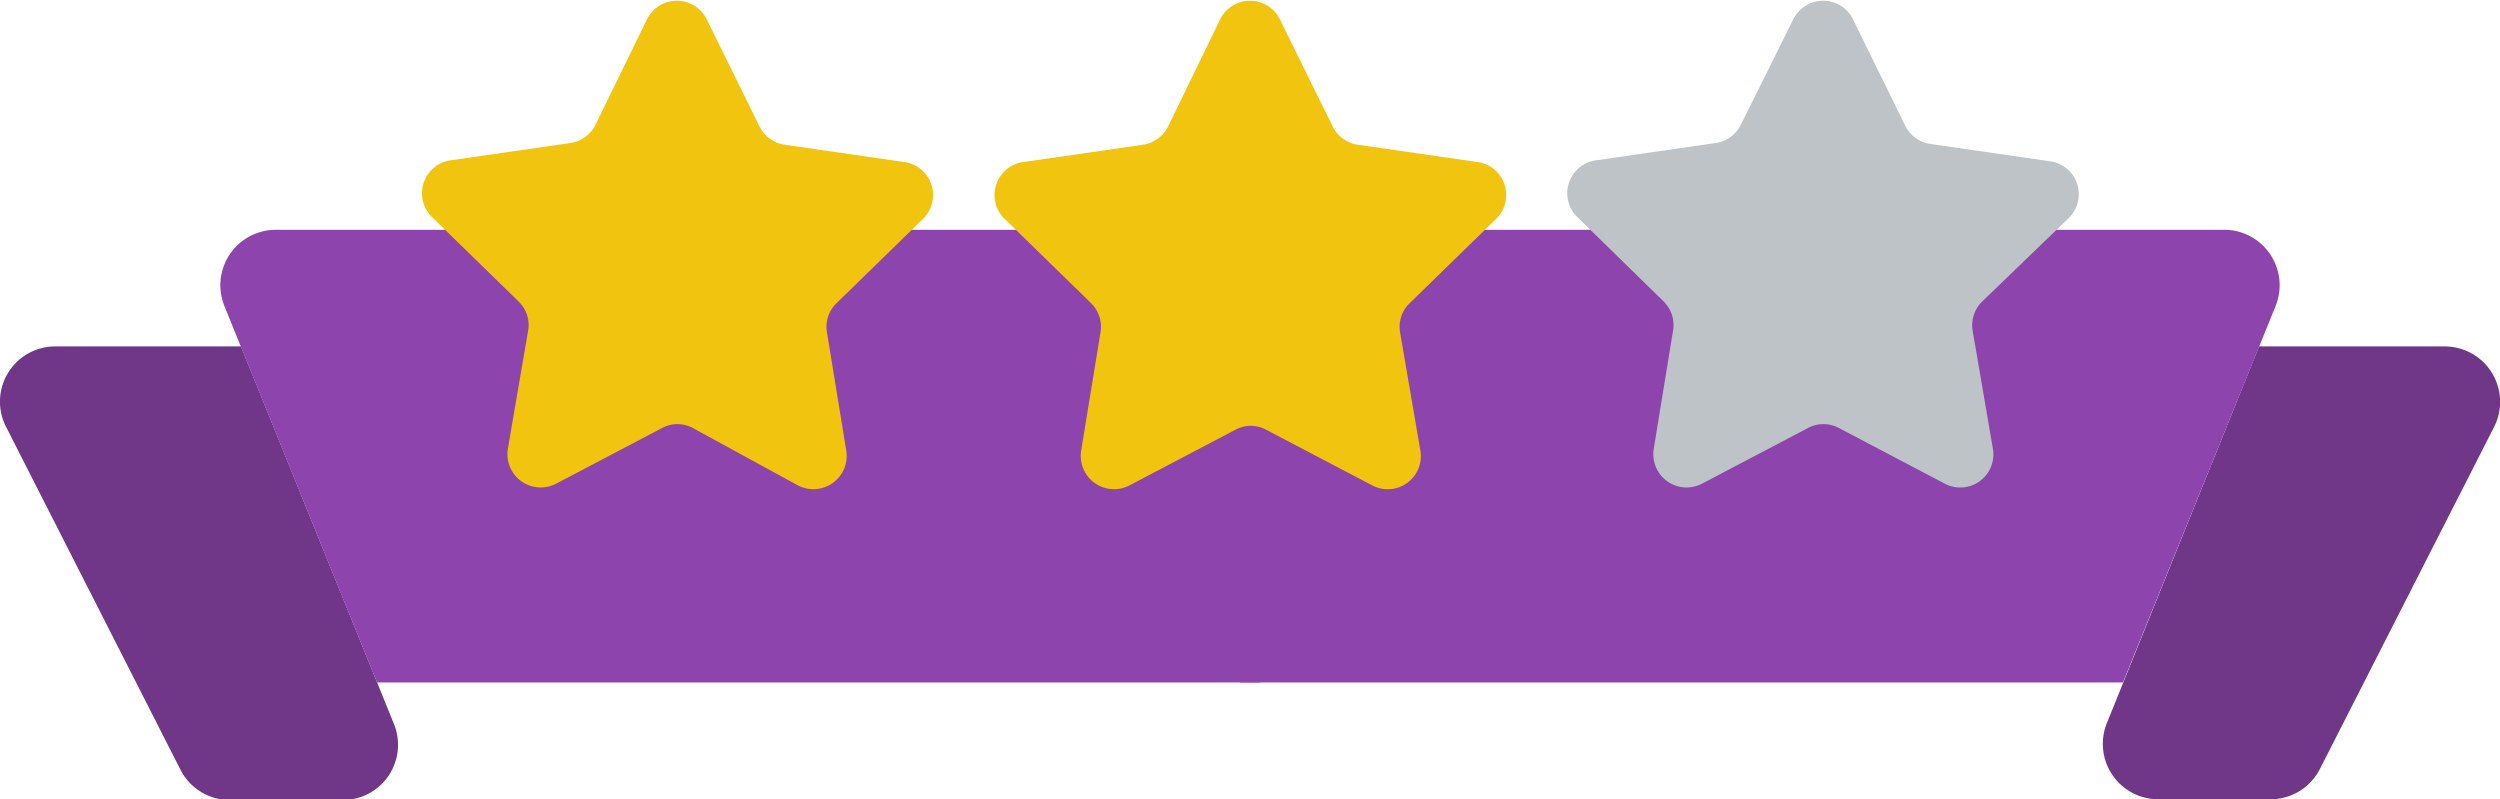 <svg xmlns="http://www.w3.org/2000/svg" viewBox="0 0 129.9 41.53"><defs><style>.cls-1{fill:#703688;}.cls-2{fill:#8e44ad;}.cls-3{fill:#f1c40f;}.cls-4{fill:#bdc3c7;}</style></defs><g id="Layer_2" data-name="Layer 2"><g id="Layer_1-2" data-name="Layer 1"><path class="cls-1" d="M.32,22.19,9.38,40a2.88,2.88,0,0,0,2.56,1.57h5.85a2.87,2.87,0,0,0,2.66-4L12.52,18H2.88A2.87,2.87,0,0,0,.32,22.19Z"/><path class="cls-1" d="M129.59,22.19,120.52,40A2.88,2.88,0,0,1,118,41.53h-5.84a2.88,2.88,0,0,1-2.67-4L117.38,18H127A2.88,2.88,0,0,1,129.59,22.19Z"/><path class="cls-2" d="M11.66,15.9l7.93,19.56H65.48V11.94H14.33A2.88,2.88,0,0,0,11.66,15.9Z"/><path class="cls-2" d="M118.24,15.9l-7.93,19.56H64.43V11.94h51.15A2.88,2.88,0,0,1,118.24,15.9Z"/><path class="cls-3" d="M36.72,1l2.75,5.58a1.74,1.74,0,0,0,1.3.94l6.15.89a1.73,1.73,0,0,1,1,3l-4.45,4.34a1.7,1.7,0,0,0-.5,1.53l1,6.12a1.73,1.73,0,0,1-2.51,1.82L36,22.24a1.68,1.68,0,0,0-1.6,0l-5.5,2.89a1.73,1.73,0,0,1-2.51-1.82l1.05-6.12a1.7,1.7,0,0,0-.5-1.53l-4.45-4.34a1.73,1.73,0,0,1,1-3l6.15-.89a1.74,1.74,0,0,0,1.3-.94L33.62,1A1.73,1.73,0,0,1,36.72,1Z"/><path class="cls-3" d="M66.5,1l2.75,5.58a1.74,1.74,0,0,0,1.3.94l6.15.89a1.73,1.73,0,0,1,1,3l-4.45,4.34a1.7,1.7,0,0,0-.5,1.53l1.05,6.12a1.72,1.72,0,0,1-2.5,1.82l-5.51-2.89a1.68,1.68,0,0,0-1.6,0l-5.5,2.89a1.73,1.73,0,0,1-2.51-1.82l1-6.12a1.72,1.72,0,0,0-.49-1.53l-4.45-4.34a1.73,1.73,0,0,1,1-3l6.15-.89a1.74,1.74,0,0,0,1.3-.94L63.4,1A1.73,1.73,0,0,1,66.5,1Z"/><path class="cls-4" d="M96.28,1,99,6.54a1.74,1.74,0,0,0,1.3.94l6.15.89a1.73,1.73,0,0,1,1,3L103,15.66a1.73,1.73,0,0,0-.5,1.53l1.05,6.12a1.72,1.72,0,0,1-2.5,1.82l-5.5-2.89a1.7,1.7,0,0,0-1.61,0l-5.5,2.89a1.73,1.73,0,0,1-2.51-1.82l1-6.12a1.72,1.72,0,0,0-.49-1.53L82,11.32a1.73,1.73,0,0,1,1-3l6.15-.89a1.72,1.72,0,0,0,1.3-.94L93.18,1A1.73,1.73,0,0,1,96.28,1Z"/></g></g></svg>